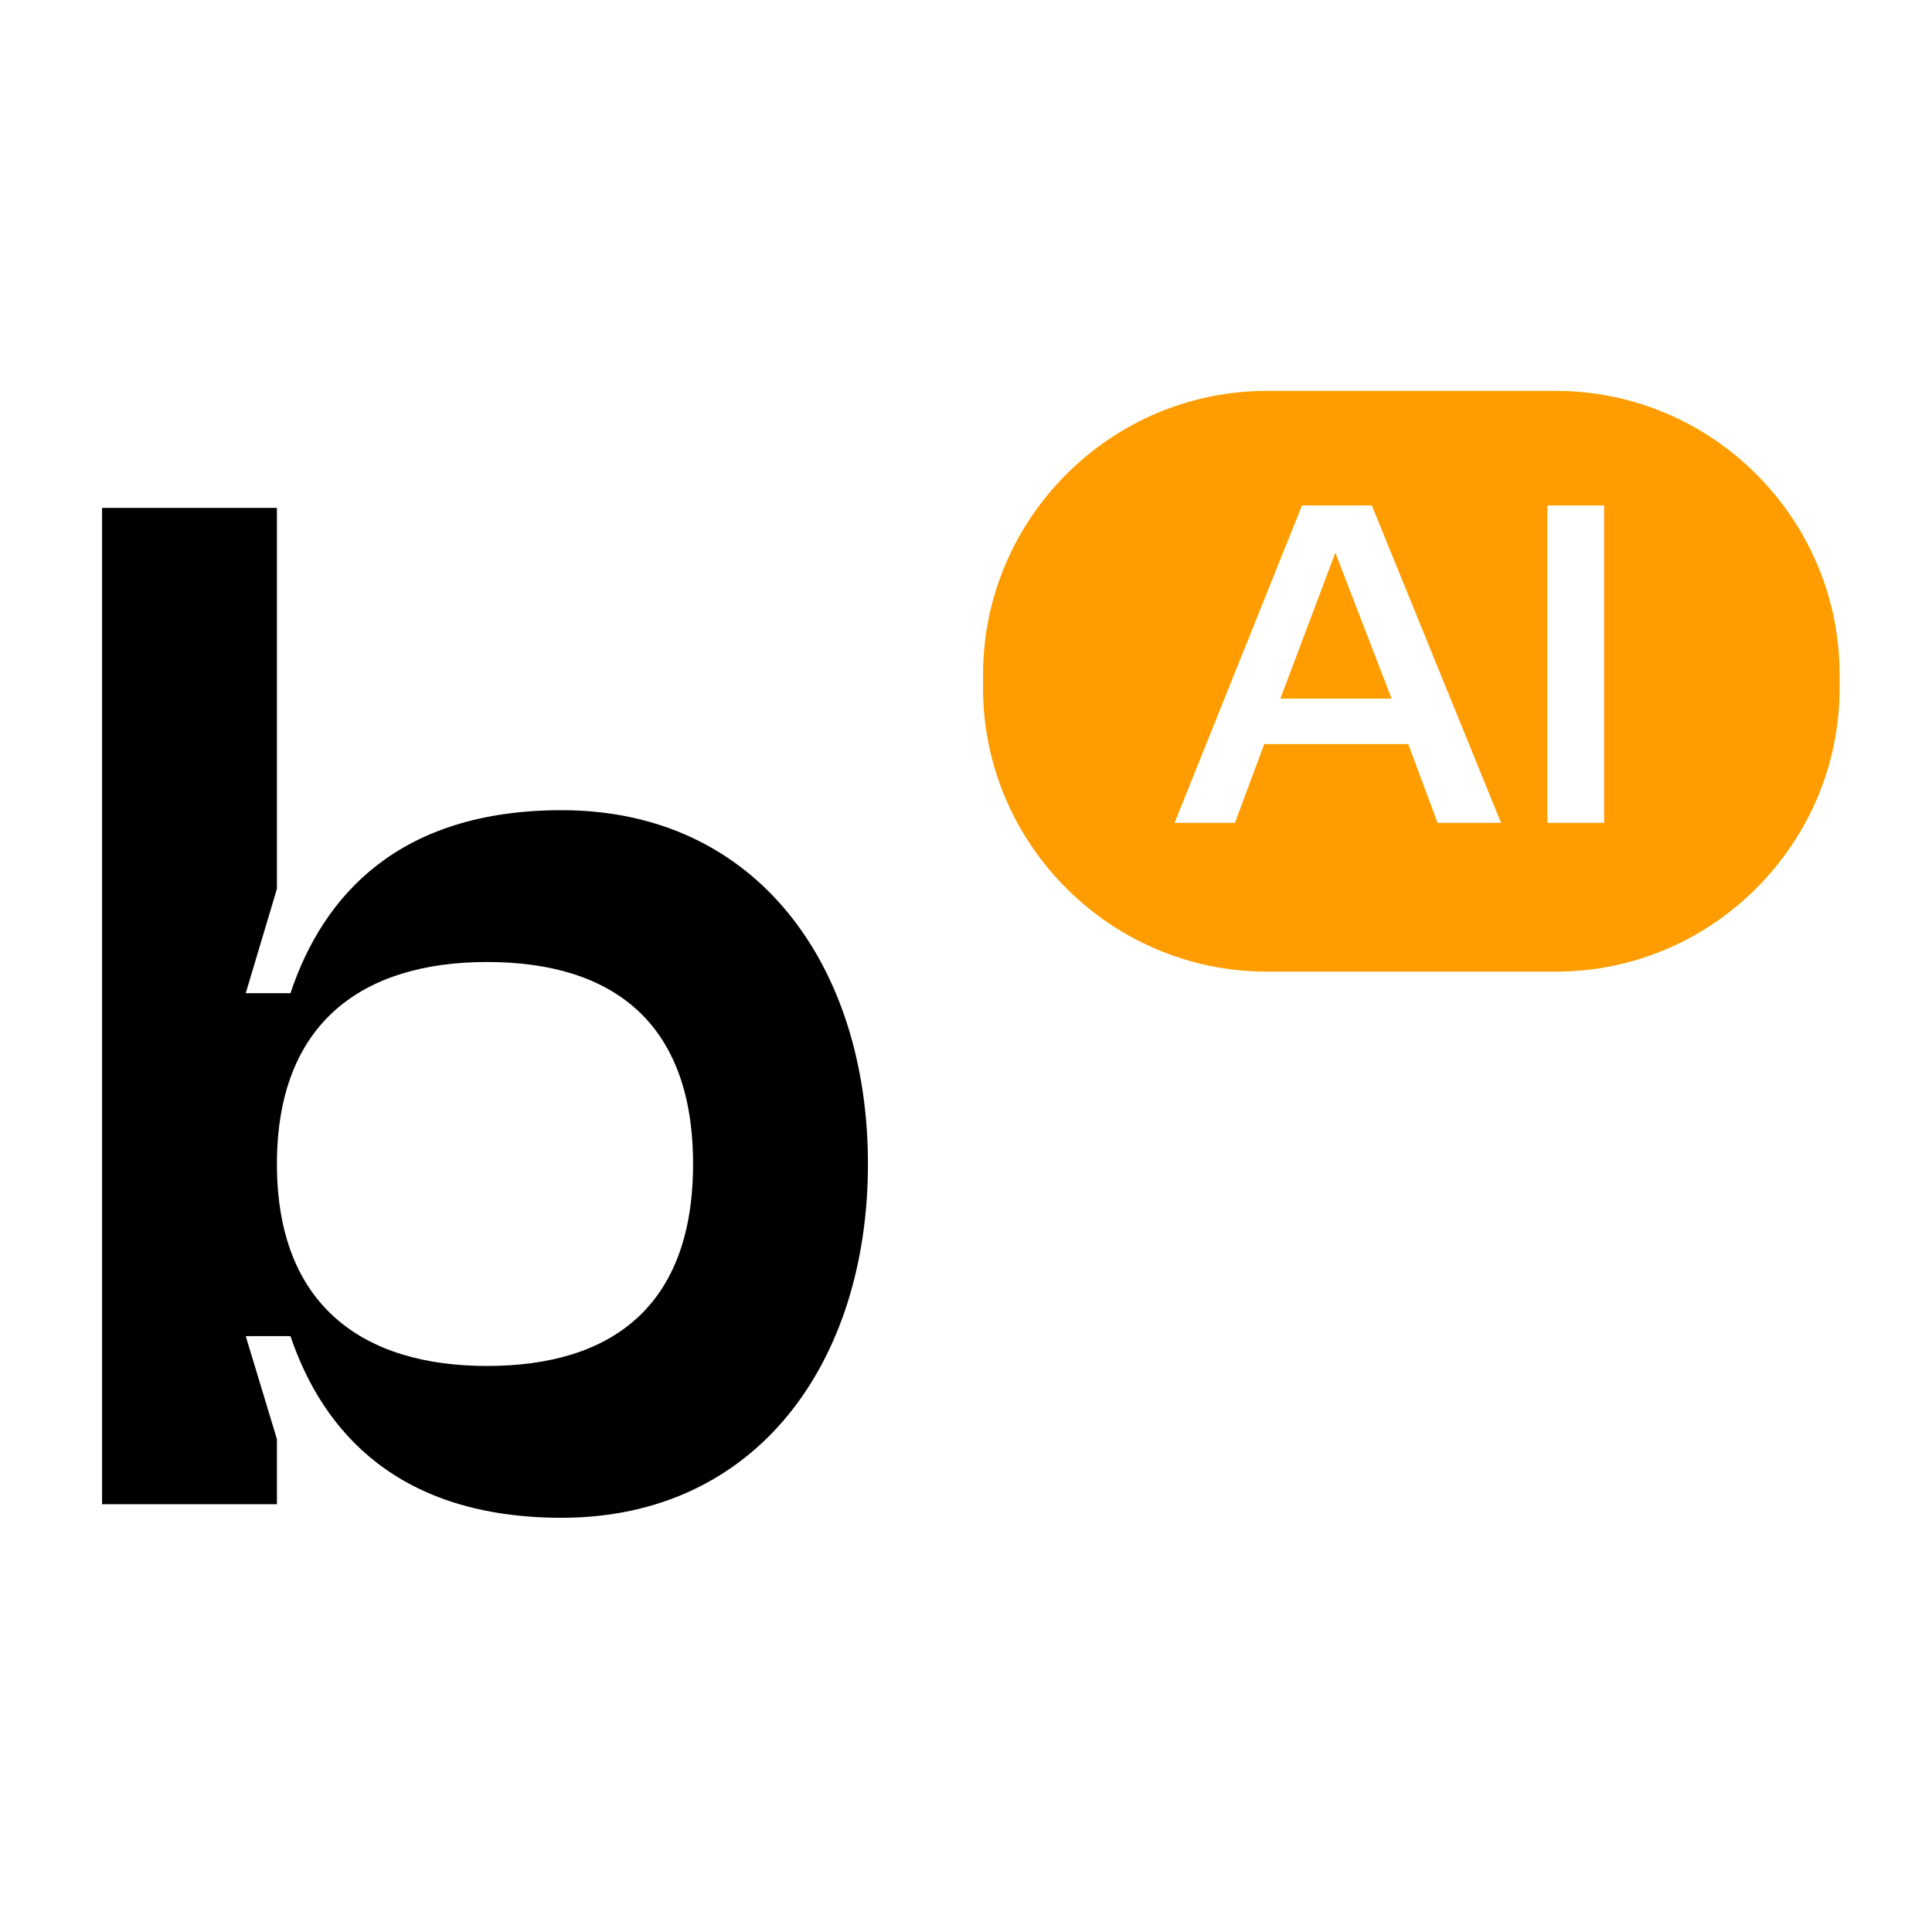 <?xml version="1.0" encoding="UTF-8" standalone="no"?>
<!DOCTYPE svg PUBLIC "-//W3C//DTD SVG 1.1//EN" "http://www.w3.org/Graphics/SVG/1.1/DTD/svg11.dtd">
<svg width="100%" height="100%" viewBox="0 0 220 220" version="1.1" xmlns="http://www.w3.org/2000/svg" xmlns:xlink="http://www.w3.org/1999/xlink" xml:space="preserve" xmlns:serif="http://www.serif.com/" style="fill-rule:evenodd;clip-rule:evenodd;stroke-linejoin:round;stroke-miterlimit:2;">
    <g transform="matrix(1,0,0,1,55.459,75.123)">
        <path d="M0,80.421C14.356,80.421 23.462,73.475 23.462,57.421C23.462,41.368 14.356,34.422 0,34.422C-14.201,34.422 -23.925,41.368 -23.925,57.421C-23.925,73.475 -14.201,80.421 0,80.421M-43.838,96.165L-43.838,-17.288L-23.925,-17.288L-23.925,26.087L-27.476,37.972L-22.382,37.972C-18.677,26.858 -10.033,17.134 8.49,17.134C30.872,17.134 43.375,35.04 43.375,57.421C43.375,79.803 30.872,97.709 8.49,97.709C-10.033,97.709 -18.677,87.985 -22.382,77.025L-27.476,77.025L-23.925,88.756L-23.925,96.165L-43.838,96.165Z" style="fill-rule:nonzero;"/>
    </g>
    <g transform="matrix(1,0,0,1,145.801,62.938)">
        <path d="M0,16.612L12.664,16.612L6.255,0L0,16.612Z" style="fill:rgb(255,157,0);fill-rule:nonzero;"/>
    </g>
    <g transform="matrix(1,0,0,1,-1369.11,-673.972)">
        <path d="M1551.77,767.674L1545.31,767.674L1545.31,731.527L1551.77,731.527L1551.77,767.674ZM1532.81,767.674L1529.47,758.701L1513.07,758.701L1509.73,767.674L1502.86,767.674L1517.37,731.527L1525.32,731.527L1540.04,767.674L1532.81,767.674ZM1546.29,718.485L1513.35,718.485C1495.59,718.485 1481.05,733.017 1481.05,750.777L1481.05,752.321C1481.05,770.081 1495.59,784.613 1513.35,784.613L1546.29,784.613C1564.06,784.613 1578.59,770.081 1578.59,752.321L1578.59,750.777C1578.59,733.017 1564.06,718.485 1546.29,718.485" style="fill:rgb(255,157,0);fill-rule:nonzero;"/>
    </g>
</svg>
